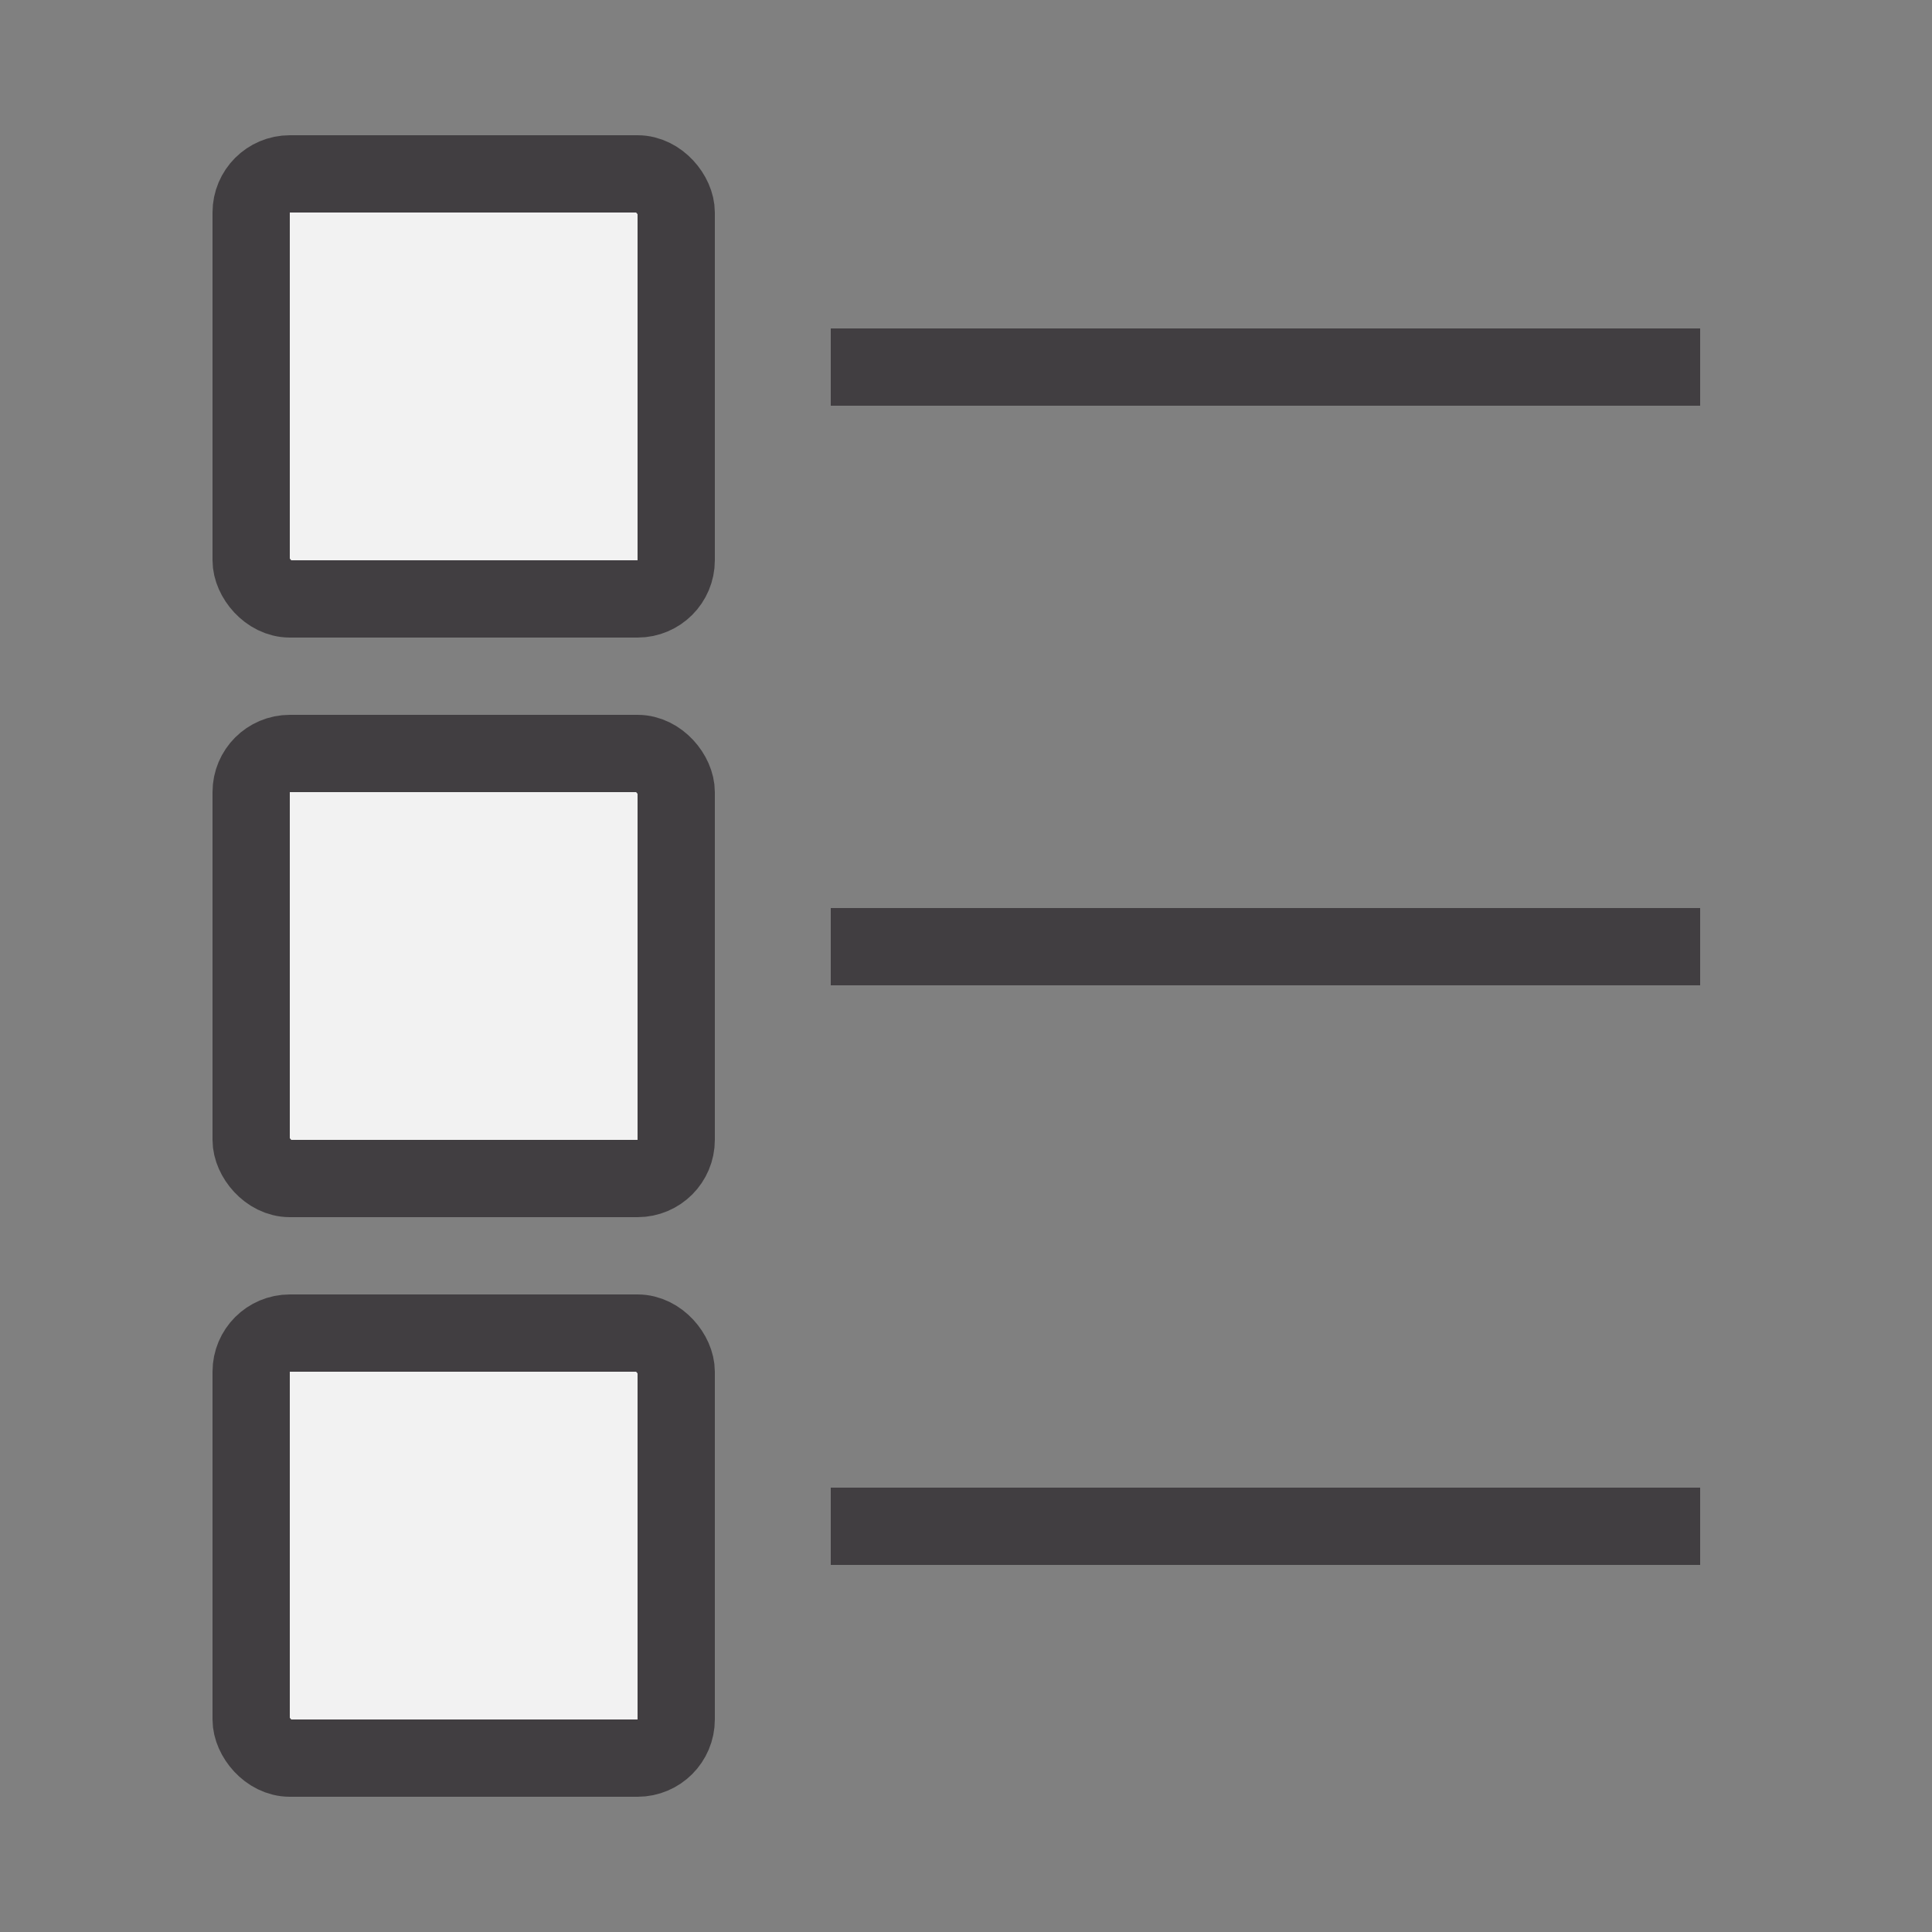 <?xml version="1.0" encoding="UTF-8"?> <svg xmlns="http://www.w3.org/2000/svg" width="100" height="100" viewBox="0 0 100 100" fill="none"><rect x="0" y="0" width="100" height="100" fill="#808080" stroke="none"/><style> .line-checklist1-a {animation:line-checklist1-tick 2s infinite;} .line-checklist1-b {animation:line-checklist1-tick 2s 200ms infinite;} .line-checklist1-c {animation:line-checklist1-tick 2s 400ms infinite;} @keyframes line-checklist1-tick { 20%{stroke-dashoffset: 110;} 60%{stroke-dashoffset: 0;} 100%{stroke-dashoffset: 0;} } </style><rect x="13" y="9" width="22" height="22" rx="2" fill="rgba(242,242,242,1)" stroke="rgba(65,62,65,1)" stroke-width="4.0px"></rect><path class="line-checklist1-a" d="M17 21L21 25L31 15" stroke="rgba(65,62,65,1)" stroke-width="4.0px" stroke-dasharray="110" stroke-dashoffset="110" style="animation-duration: 2s;"></path><rect x="13" y="39" width="22" height="22" rx="2" fill="rgba(242,242,242,1)" stroke="rgba(65,62,65,1)" stroke-width="4.0px"></rect><path class="line-checklist1-b" d="M17 51L21 55L31 45" stroke="rgba(65,62,65,1)" stroke-width="4.0px" stroke-dasharray="110" stroke-dashoffset="110" style="animation-duration: 2s;"></path><rect x="13" y="69" width="22" height="22" rx="2" fill="rgba(242,242,242,1)" stroke="rgba(65,62,65,1)" stroke-width="4.0px"></rect><path class="line-checklist1-c" d="M17 81L21 85L31 75" stroke="rgba(65,62,65,1)" stroke-width="4.0px" stroke-dasharray="110" stroke-dashoffset="110" style="animation-duration: 2s;"></path><line x1="43" y1="19" x2="88" y2="19" stroke="rgba(65,62,65,1)" stroke-width="4.0px"></line><line x1="43" y1="49" x2="88" y2="49" stroke="rgba(65,62,65,1)" stroke-width="4.0px"></line><line x1="43" y1="79" x2="88" y2="79" stroke="rgba(65,62,65,1)" stroke-width="4.0px"></line></svg> 